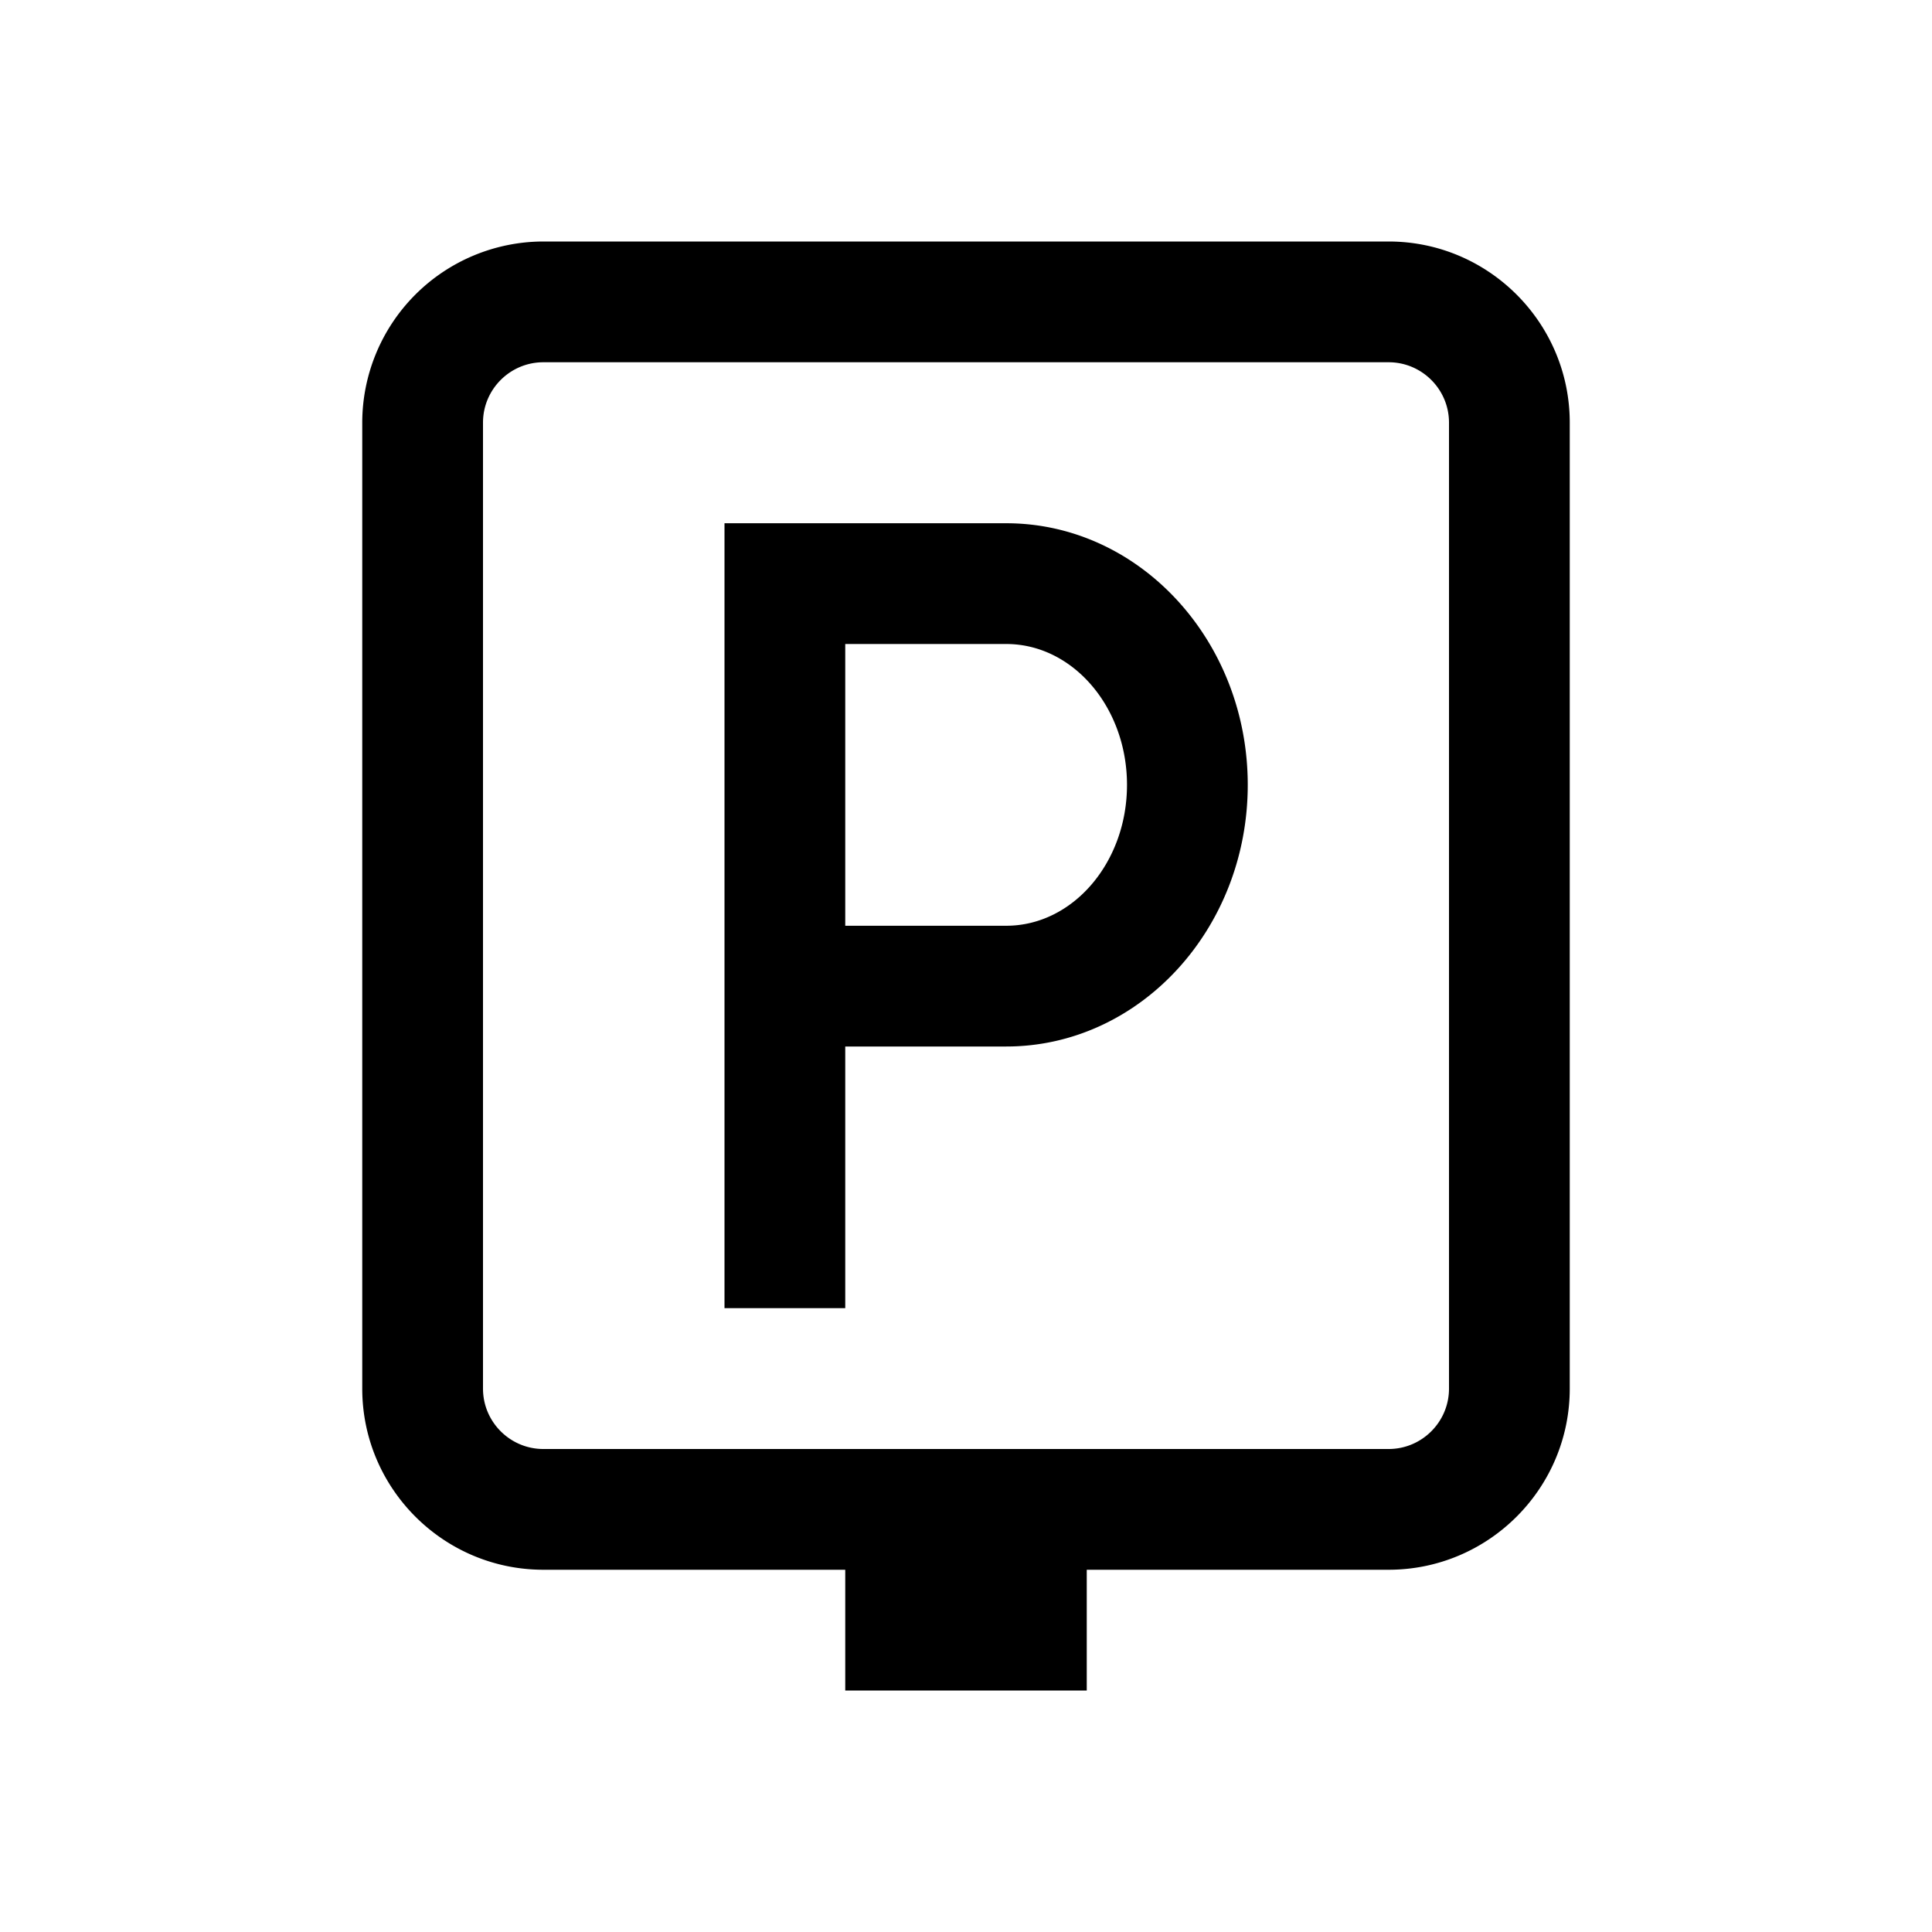 <svg xmlns="http://www.w3.org/2000/svg" viewBox="0 0 48 48"><title>Parkeren</title><path fill-rule="evenodd" d="M25 23h-4v-7h4c1.654 0 3 1.57 3 3.5S26.654 23 25 23zm0-10h-7v19.5h3V26h4c3.309 0 6-2.916 6-6.5S28.309 13 25 13zm11 21.5c0 .827-.673 1.5-1.5 1.5h-21c-.827 0-1.5-.673-1.5-1.5v-24c0-.827.673-1.5 1.5-1.5h21c.827 0 1.5.673 1.5 1.5v24zM34.5 6h-21A4.505 4.505 0 0 0 9 10.5v24c0 2.481 2.019 4.5 4.5 4.5H21v3h6v-3h7.5c2.481 0 4.5-2.019 4.5-4.5v-24C39 8.019 36.981 6 34.5 6z"/></svg>